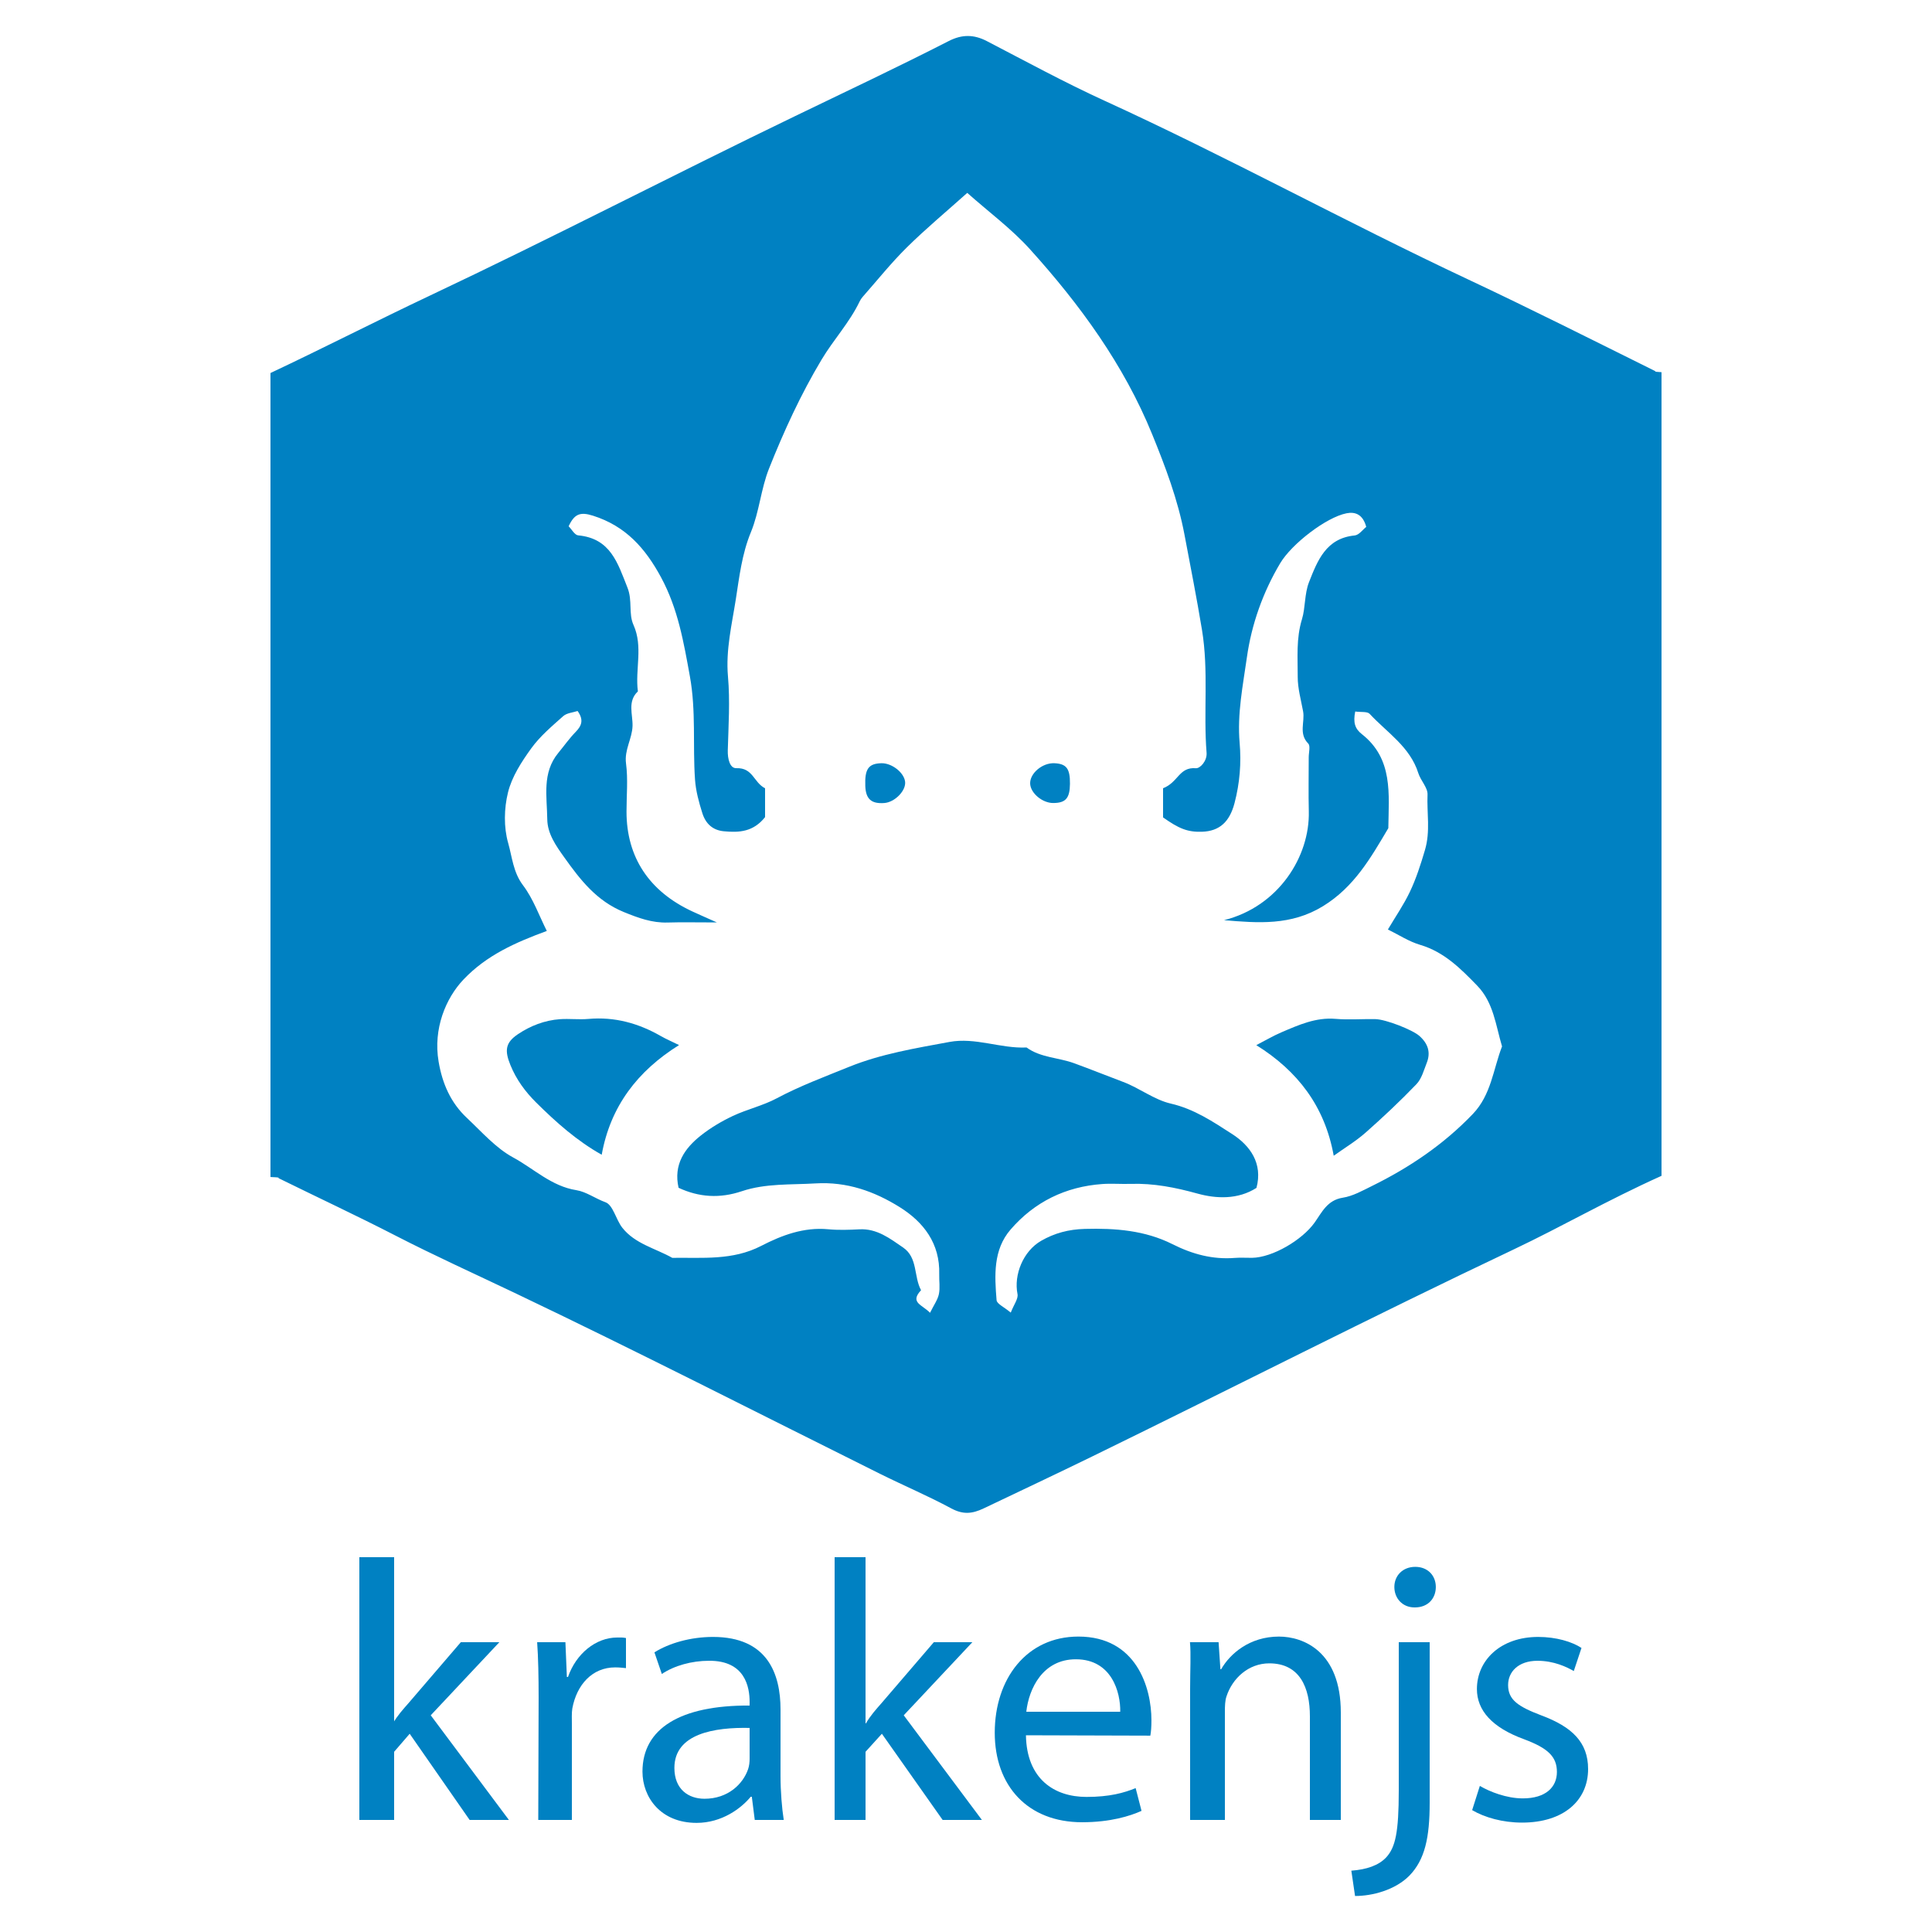 <?xml version="1.0" encoding="utf-8"?>
<!-- Generator: Adobe Illustrator 16.0.0, SVG Export Plug-In . SVG Version: 6.00 Build 0)  -->
<!DOCTYPE svg PUBLIC "-//W3C//DTD SVG 1.1//EN" "http://www.w3.org/Graphics/SVG/1.1/DTD/svg11.dtd">
<svg version="1.1" id="Layer_1" xmlns="http://www.w3.org/2000/svg" xmlns:xlink="http://www.w3.org/1999/xlink" x="0px" y="0px"
	 width="500px" height="500px" viewBox="0 0 500 500" enable-background="new 0 0 500 500" xml:space="preserve">
<g>
	<path fill="#0081C2" d="M428.262,95.99c-16.055-7.963-32.111-16.061-48.346-23.688c-31.625-14.858-62.318-31.721-94.121-46.26
		c-10.318-4.718-20.322-10.173-30.402-15.406c-3.371-1.75-6.439-1.76-9.857-0.014c-13.129,6.708-26.466,13.008-39.738,19.414
		c-31.473,15.19-62.957,31.553-94.574,46.483C97.478,83.012,84,89.941,70,96.537c0,69.519,0,138.819,0,208.074
		c3,0.136,1.755,0.134,2.156,0.332c9.975,4.915,20.291,9.729,30.178,14.818c10.088,5.193,20.535,9.918,30.77,14.797
		c31.754,15.139,63.142,31.199,94.646,46.866c6.091,3.03,12.403,5.699,18.386,8.924c3.036,1.636,5.367,1.487,8.451,0.018
		c9.41-4.485,18.868-8.941,28.221-13.507c36.296-17.722,72.391-36.181,108.896-53.488c12.711-6.027,23.893-12.57,38.297-19.069
		c0-69.425,0-138.725,0-207.981C427.784,96.184,428.661,96.188,428.262,95.99z M381.174,288.292
		c-7.559,7.896-16.41,13.868-26.134,18.654c-2.433,1.196-4.931,2.615-7.539,3.022c-4.011,0.628-5.407,3.795-7.274,6.423
		c-3.195,4.504-10.882,9.063-16.213,9.133c-1.471,0.021-2.949-0.098-4.411,0.021c-5.771,0.464-11.014-0.96-16.189-3.563
		c-7.093-3.565-14.788-4.157-22.688-3.941c-4.156,0.116-7.791,1.074-11.275,3.078c-4.631,2.663-7.122,8.757-6.123,13.774
		c0.245,1.227-0.949,2.741-1.744,4.81c-1.719-1.449-3.592-2.26-3.67-3.215c-0.523-6.391-0.906-13.032,3.611-18.267
		c6.186-7.171,14.234-11.115,23.746-11.796c2.439-0.174,4.903,0.039,7.353-0.039c5.931-0.186,11.537,0.92,17.31,2.517
		c4.783,1.324,10.422,1.603,15.24-1.481c1.693-6.354-1.664-10.955-6.302-13.94c-4.896-3.149-9.817-6.482-15.855-7.869
		c-4.313-0.99-8.113-4.028-12.346-5.614c-4.241-1.588-8.484-3.308-12.722-4.849c-4.048-1.474-8.651-1.414-12.272-4.061
		c-6.721,0.317-13.239-2.685-19.975-1.433c-8.788,1.636-17.661,3.073-25.999,6.457c-6.295,2.556-12.666,4.923-18.702,8.139
		c-3.573,1.903-7.656,2.824-11.339,4.555c-2.887,1.357-5.701,3.032-8.207,4.999c-4.312,3.388-7.196,7.609-5.84,13.593
		c5.318,2.474,10.673,2.801,16.365,0.888c6.157-2.069,12.66-1.635,19.072-2.023c8.123-0.49,15.234,2.051,21.773,6.129
		c6.213,3.875,10.481,9.436,10.248,17.385c-0.051,1.715,0.254,3.486-0.086,5.131c-0.301,1.453-1.272,2.768-2.29,4.84
		c-2.04-2.121-5.329-2.625-2.329-5.845c-1.922-3.537-0.796-8.416-4.652-11.055c-3.41-2.333-6.746-4.94-11.294-4.703
		c-2.688,0.141-5.411,0.234-8.084-0.016c-6.317-0.588-11.998,1.544-17.351,4.309c-7.391,3.82-15.215,2.979-22.998,3.089
		c-4.389-2.473-9.631-3.611-12.925-7.782c-1.669-2.113-2.393-5.896-4.376-6.61c-2.59-0.932-4.957-2.712-7.515-3.119
		c-6.468-1.027-11.002-5.565-16.361-8.464c-4.511-2.441-8.122-6.622-11.958-10.217c-4.205-3.937-6.376-8.876-7.346-14.611
		c-1.439-8.507,1.871-16.408,6.439-21.221c6.01-6.331,13.496-9.602,21.568-12.577c-1.975-3.914-3.496-8.302-6.162-11.822
		c-2.555-3.37-2.809-7.335-3.838-10.927c-1.17-4.077-1.07-8.946-0.044-13.105c1.003-4.067,3.511-7.934,6.022-11.408
		c2.271-3.137,5.346-5.731,8.271-8.333c0.934-0.833,2.523-0.927,3.717-1.327c1.608,2.242,1.107,3.775-0.475,5.389
		c-1.648,1.684-3.018,3.638-4.523,5.462c-4.259,5.163-2.914,11.329-2.85,17.167c0.042,3.753,2.273,6.883,4.427,9.9
		c4.126,5.785,8.339,11.233,15.366,14.104c3.767,1.537,7.311,2.85,11.387,2.72c3.639-0.115,7.285-0.023,12.721-0.023
		c-3.188-1.426-4.799-2.123-6.389-2.864c-11.175-5.199-16.994-14.034-17.004-25.795c-0.004-4.167,0.415-8.39-0.126-12.485
		c-0.47-3.546,1.583-6.368,1.684-9.7c0.09-2.995-1.375-6.345,1.385-8.955c-0.751-5.694,1.398-11.541-1.134-17.183
		c-1.335-2.973-0.225-6.286-1.555-9.645c-2.564-6.47-4.404-12.762-12.778-13.551c-0.896-0.084-1.661-1.555-2.452-2.345
		c1.459-3.165,2.953-3.8,6.273-2.75c8.484,2.68,13.561,8.407,17.643,15.965c4.383,8.115,5.855,16.762,7.467,25.653
		c1.618,8.933,0.711,17.781,1.318,26.639c0.203,2.951,1.004,5.914,1.906,8.752c0.875,2.756,2.709,4.395,5.537,4.669
		c4.098,0.401,7.689,0.115,10.689-3.66c0-2.242,0-4.672,0-7.468c-3-1.522-3.084-5.343-7.45-5.2
		c-1.655,0.053-2.261-2.404-2.198-4.626c0.177-6.369,0.609-12.785,0.048-19.108c-0.604-6.827,1.009-13.448,2.024-19.934
		c0.896-5.733,1.577-11.769,3.912-17.414c2.165-5.233,2.59-11.183,4.688-16.452c3.861-9.704,8.207-19.186,13.617-28.223
		c3.089-5.158,7.227-9.585,9.83-15.02c0.197-0.412,0.451-0.814,0.754-1.155c3.803-4.315,7.405-8.832,11.488-12.863
		c4.922-4.853,10.255-9.288,15.614-14.088c5.606,4.979,11.444,9.29,16.213,14.567c12.945,14.33,24.315,29.916,31.635,47.892
		c3.409,8.369,6.649,16.899,8.371,25.999c1.554,8.212,3.164,16.376,4.527,24.634c1.765,10.684,0.341,21.236,1.19,31.8
		c0.168,2.095-1.657,4.09-2.77,4.004c-4.389-0.347-4.494,3.616-8.494,5.184c0,2.712,0,5.15,0,7.544
		c4,2.823,6.246,3.834,10.066,3.713c4.605-0.148,7.17-2.626,8.426-7.392c1.375-5.225,1.779-10.424,1.327-15.604
		c-0.657-7.535,0.856-14.891,1.883-22.164c1.198-8.495,4.124-16.789,8.61-24.325c2.992-5.024,11.92-11.894,17.168-12.936
		c2.307-0.457,4.256,0.338,5.103,3.526c-0.878,0.681-1.867,2.104-2.989,2.215c-7.415,0.725-9.617,6.498-11.82,12.082
		c-1.192,3.02-0.918,6.637-1.816,9.574c-1.545,5.044-1.091,9.958-1.108,14.918c-0.01,2.982,0.846,5.974,1.394,8.948
		c0.504,2.74-1.209,5.762,1.324,8.325c0.617,0.624,0.129,2.352,0.131,3.57c0.005,4.658-0.094,9.318,0.021,13.973
		c0.29,11.668-7.804,24.631-21.938,28.174c8.784,0.745,17.332,1.453,25.614-3.625c8.068-4.947,12.379-12.537,16.903-20.186
		c0.108-8.797,1.313-17.931-6.864-24.346c-1.773-1.393-2.279-2.984-1.703-5.845c1.521,0.215,3.127-0.051,3.736,0.607
		c4.502,4.848,10.449,8.519,12.592,15.341c0.606,1.932,2.464,3.748,2.386,5.559c-0.204,4.752,0.78,9.454-0.667,14.348
		c-1.107,3.742-2.279,7.418-3.942,10.894c-1.573,3.289-3.669,6.328-5.648,9.666c2.774,1.353,5.426,3.111,8.342,3.972
		c6.216,1.835,10.478,6.144,14.764,10.556c4.266,4.392,4.792,10.279,6.433,15.727C386.44,276.727,385.933,283.321,381.174,288.292z"
		/>
	<path fill="#0081C2" d="M152.26,263.699c-2.43,0.216-4.906-0.107-7.344,0.065c-3.953,0.281-7.626,1.708-10.862,3.876
		c-3.264,2.188-3.505,4.215-1.962,7.997c1.531,3.757,3.814,6.869,6.715,9.747c5.174,5.13,10.561,9.903,16.915,13.463
		c2.261-12.57,9.296-21.686,20.014-28.382c-1.872-0.92-3.341-1.545-4.716-2.332C165.199,264.798,159.03,263.095,152.26,263.699z"/>
	<path fill="#0081C2" d="M367.348,268.103c-1.803-1.601-8.716-4.307-11.42-4.355c-3.428-0.062-6.879,0.219-10.284-0.067
		c-5.123-0.435-9.544,1.575-14.017,3.483c-2.083,0.89-4.047,2.055-6.497,3.316c10.694,6.683,17.73,15.798,20.037,28.626
		c2.816-2.018,5.743-3.771,8.257-5.993c4.54-4.007,8.961-8.171,13.156-12.534c1.34-1.391,1.898-3.582,2.65-5.476
		C370.303,272.412,369.621,270.123,367.348,268.103z"/>
	<path fill="#0081C2" d="M228.086,197.523c-3.332,0.094-4.313,1.49-4.148,5.902c0.125,3.363,1.563,4.647,4.924,4.396
		c2.729-0.202,5.666-3.228,5.375-5.536C233.936,199.9,230.77,197.449,228.086,197.523z"/>
	<path fill="#0081C2" d="M272.893,197.523c-3.151-0.146-6.447,2.661-6.287,5.355c0.145,2.435,3.189,4.955,5.969,4.943
		c3.231-0.013,4.295-1.237,4.33-4.989C276.941,198.921,275.994,197.67,272.893,197.523z"/>
	<path fill="#0081C2" d="M129.233,425h-9.972l-13.579,15.818c-1.33,1.521-2.849,3.182-3.988,5.182H102v-43h-9v68h9v-17.64
		l4.025-4.665L121.541,471h10.161l-20.228-27.083L129.233,425z"/>
	<path fill="#0081C2" d="M146.993,434h-0.285l-0.38-9h-7.313c0.285,4,0.381,8.945,0.381,14.358L139.301,471H148v-24.857
		c0-1.424-0.076-2.754,0.114-3.988c1.139-6.172,5.187-10.635,11.073-10.635c1.141,0,1.813,0.094,2.813,0.189v-7.788
		c-1-0.188-1.378-0.136-2.232-0.136C154.165,423.785,149.082,428,146.993,434z"/>
	<path fill="#0081C2" d="M202,442.44c0-9.213-3.334-18.804-17.484-18.804c-5.793,0-11.353,1.614-15.151,3.988l1.919,5.603
		c3.229-2.184,7.798-3.418,12.166-3.418c9.401-0.095,10.551,6.837,10.551,10.637v0.948c-18-0.095-27.729,5.982-27.729,17.094
		c0,6.648,4.701,13.273,14.007,13.273c6.553,0,11.539-3.762,14.009-6.762h0.283l0.761,6h7.502c-0.475-3-0.833-7.384-0.833-11.372
		V442.44z M194,455.164c0,0.855-0.095,1.806-0.38,2.66c-1.328,3.893-5.222,7.692-11.3,7.692c-4.178,0-7.788-2.47-7.788-7.979
		c0-8.927,10.468-10.541,19.468-10.351V455.164z"/>
	<path fill="#0081C2" d="M251.646,425h-9.972l-13.579,15.818c-1.33,1.521-2.85,3.182-3.988,5.182H224v-43h-8v68h8v-17.64l4.23-4.665
		L243.954,471h10.161l-20.228-27.083L251.646,425z"/>
	<path fill="#0081C2" d="M279.091,423.542c-13.39,0-21.651,10.92-21.651,24.881c0,13.77,8.547,23.171,22.602,23.171
		c7.313,0,12.439-1.614,15.384-2.944l-1.52-5.888c-3.038,1.234-6.743,2.279-12.726,2.279c-8.356,0-15.479-4.653-15.668-15.954
		l32.191,0.095c0.191-0.949,0.285-2.278,0.285-3.988C297.988,436.742,294.096,423.542,279.091,423.542z M265.606,443
		c0.665-6,4.273-13.58,12.82-13.58c9.306,0,11.585,8.58,11.49,13.58H265.606z"/>
	<path fill="#0081C2" d="M330.994,423.545c-7.597,0-12.682,4.455-14.961,8.455h-0.189l-0.475-7h-7.407
		c0.284,3,0.038,7.279,0.038,12.122V471h9v-28.086c0-1.329,0.039-2.849,0.418-3.894c1.52-4.652,5.663-8.547,11.076-8.547
		c7.882,0,10.506,6.269,10.506,13.675V471h8v-27.801C347,427.436,337.356,423.545,330.994,423.545z"/>
	<path fill="#0081C2" d="M366.271,405.499c-3.229,0-5.413,2.259-5.413,5.204c0,2.941,2.089,5.297,5.223,5.297h0.095
		c3.419,0,5.413-2.355,5.413-5.297C371.589,407.758,369.5,405.499,366.271,405.499z"/>
	<path fill="#0081C2" d="M362,463.332c0,11.016-0.904,14.719-3.182,17.282c-1.996,2.185-5.201,3.229-9.094,3.515l0.961,6.553
		c4.463,0,10.322-1.521,14.025-5.224c4.084-4.178,5.289-9.971,5.289-18.897V425h-8V463.332z"/>
	<path fill="#0081C2" d="M398.939,443.959c-5.983-2.279-8.643-3.988-8.643-7.882c0-3.419,2.659-6.268,7.598-6.268
		c4.273,0,7.597,1.614,9.4,2.658l1.995-5.982c-2.469-1.614-6.552-2.849-11.206-2.849c-9.781,0-15.859,6.078-15.859,13.485
		c0,5.507,3.895,9.971,12.252,13.01c6.077,2.279,8.451,4.464,8.451,8.452c0,3.893-2.85,6.837-8.832,6.837
		c-4.178,0-8.547-1.71-11.111-3.229l-1.994,6.267c3.229,1.9,7.883,3.229,12.916,3.229c10.73,0,17.094-5.697,17.094-13.863
		C411,450.892,406.821,446.903,398.939,443.959z"/>
</g>
</svg>
